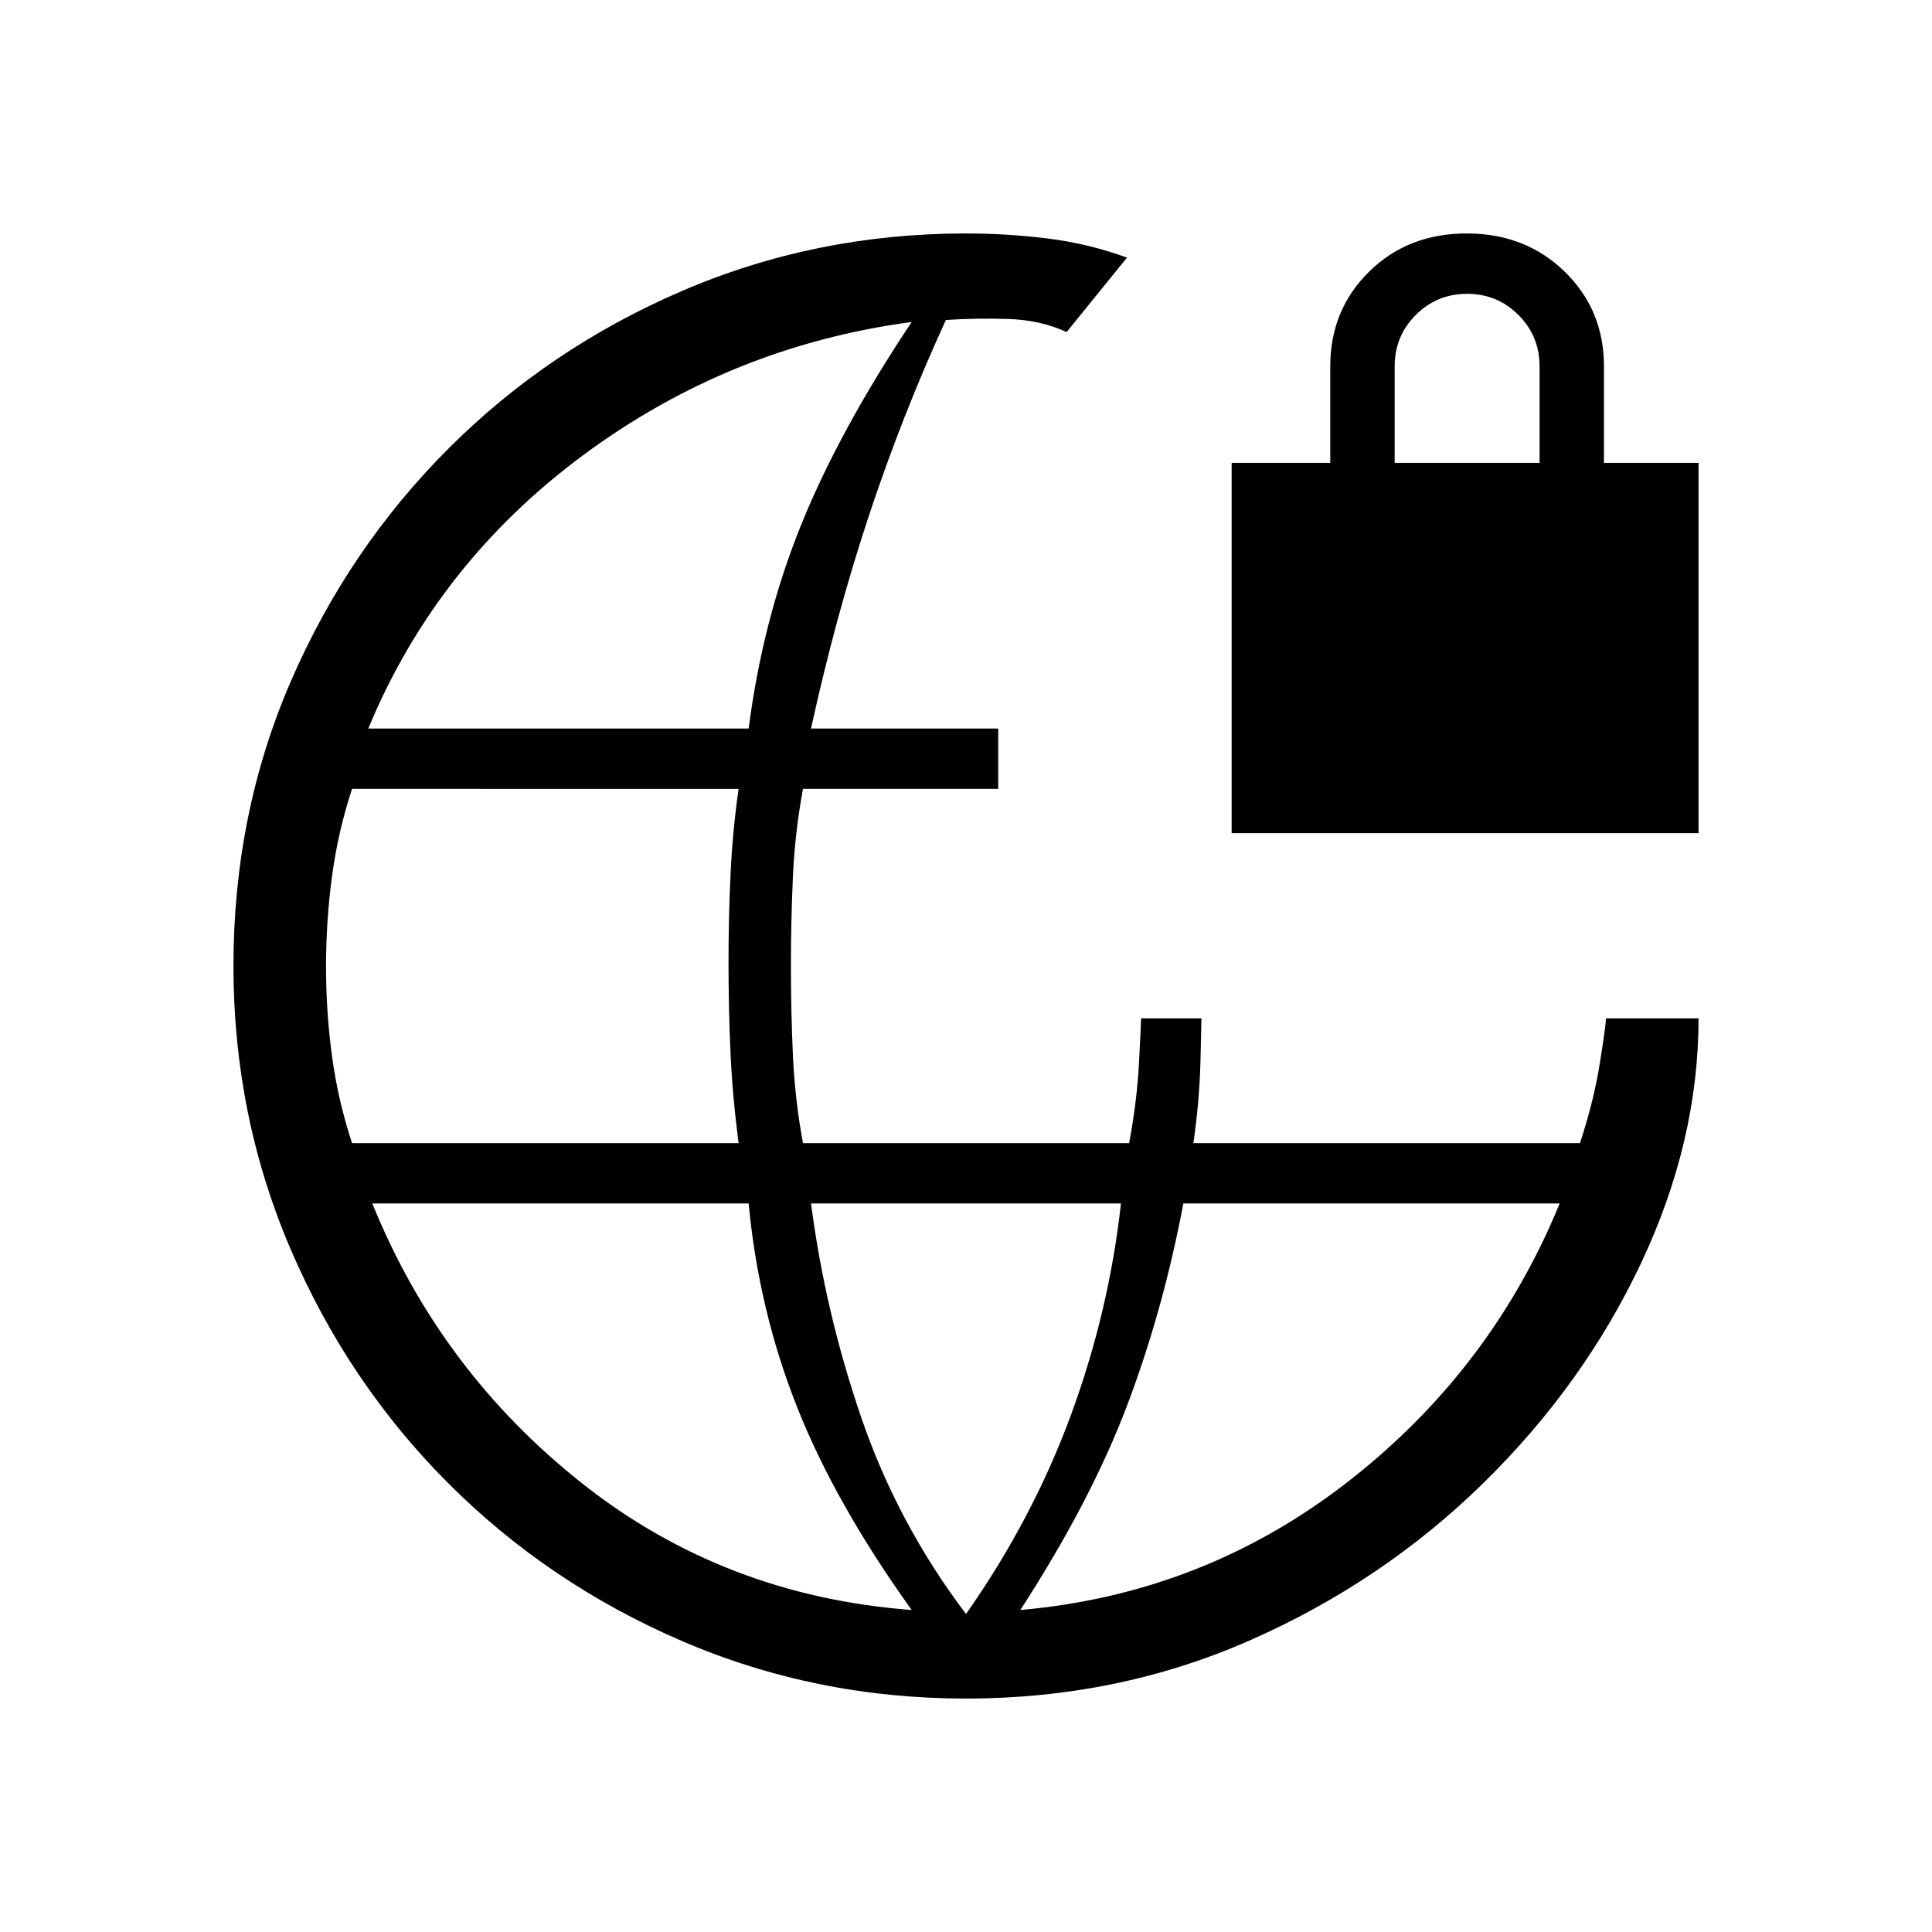 <svg xmlns="http://www.w3.org/2000/svg" height="20" viewBox="0 -960 960 960" width="20"><path d="M480-116q-74.64 0-140.98-28.52-66.34-28.52-116.16-78.34-49.82-49.82-78.34-116.16Q116-405.36 116-480q0-75.64 28.52-141.48 28.52-65.84 78.34-115.66 49.82-49.82 116.16-78.34Q405.36-844 480-844q20.26 0 40.51 2.5Q540.75-839 560-832l-30 37q-13-6-29-6.5t-31 .5q-22 48-38.5 98T403-598h93v30h-97q-4 21.5-5 43.5t-1 44.5q0 22.5 1 44.5t5 43.5h162.06q3.94-21 4.94-40.5 1-19.5 1-21.5h30q0 2-.5 21.5T593-392h192.07q6.93-21 9.93-40t3-22h46q0 61-28.5 121.5T737-223q-50 49-115.74 78T480-116ZM174.93-392H367q-3-23-4-44.5t-1-45.5q0-22 1-43.5t4-42.5H174.93Q168-547 165-524.75t-3 45q0 22.75 3 44.75t9.93 43ZM453-160q-38-53-57-101t-24-101H185q33.76 83.36 104.38 139.18Q360-167 453-160ZM183-598h189q7-54 26-101t55-101q-90 12-163 66T183-598Zm297 440q33-47 52-98.5T557-362H403q7 54 25 106.5t52 97.5Zm27-2q91-8 162.5-63.52Q741-279.03 775-362H588q-10 53-28 100.5T507-160Zm105-386v-184h49v-48q0-28 19.29-47t48.5-19q29.21 0 48.71 19t19.5 47v48h47v184H612Zm81-184h72v-48q0-15-10.5-25.5T729-814q-15 0-25.5 10.5T693-778v48Z"/></svg>